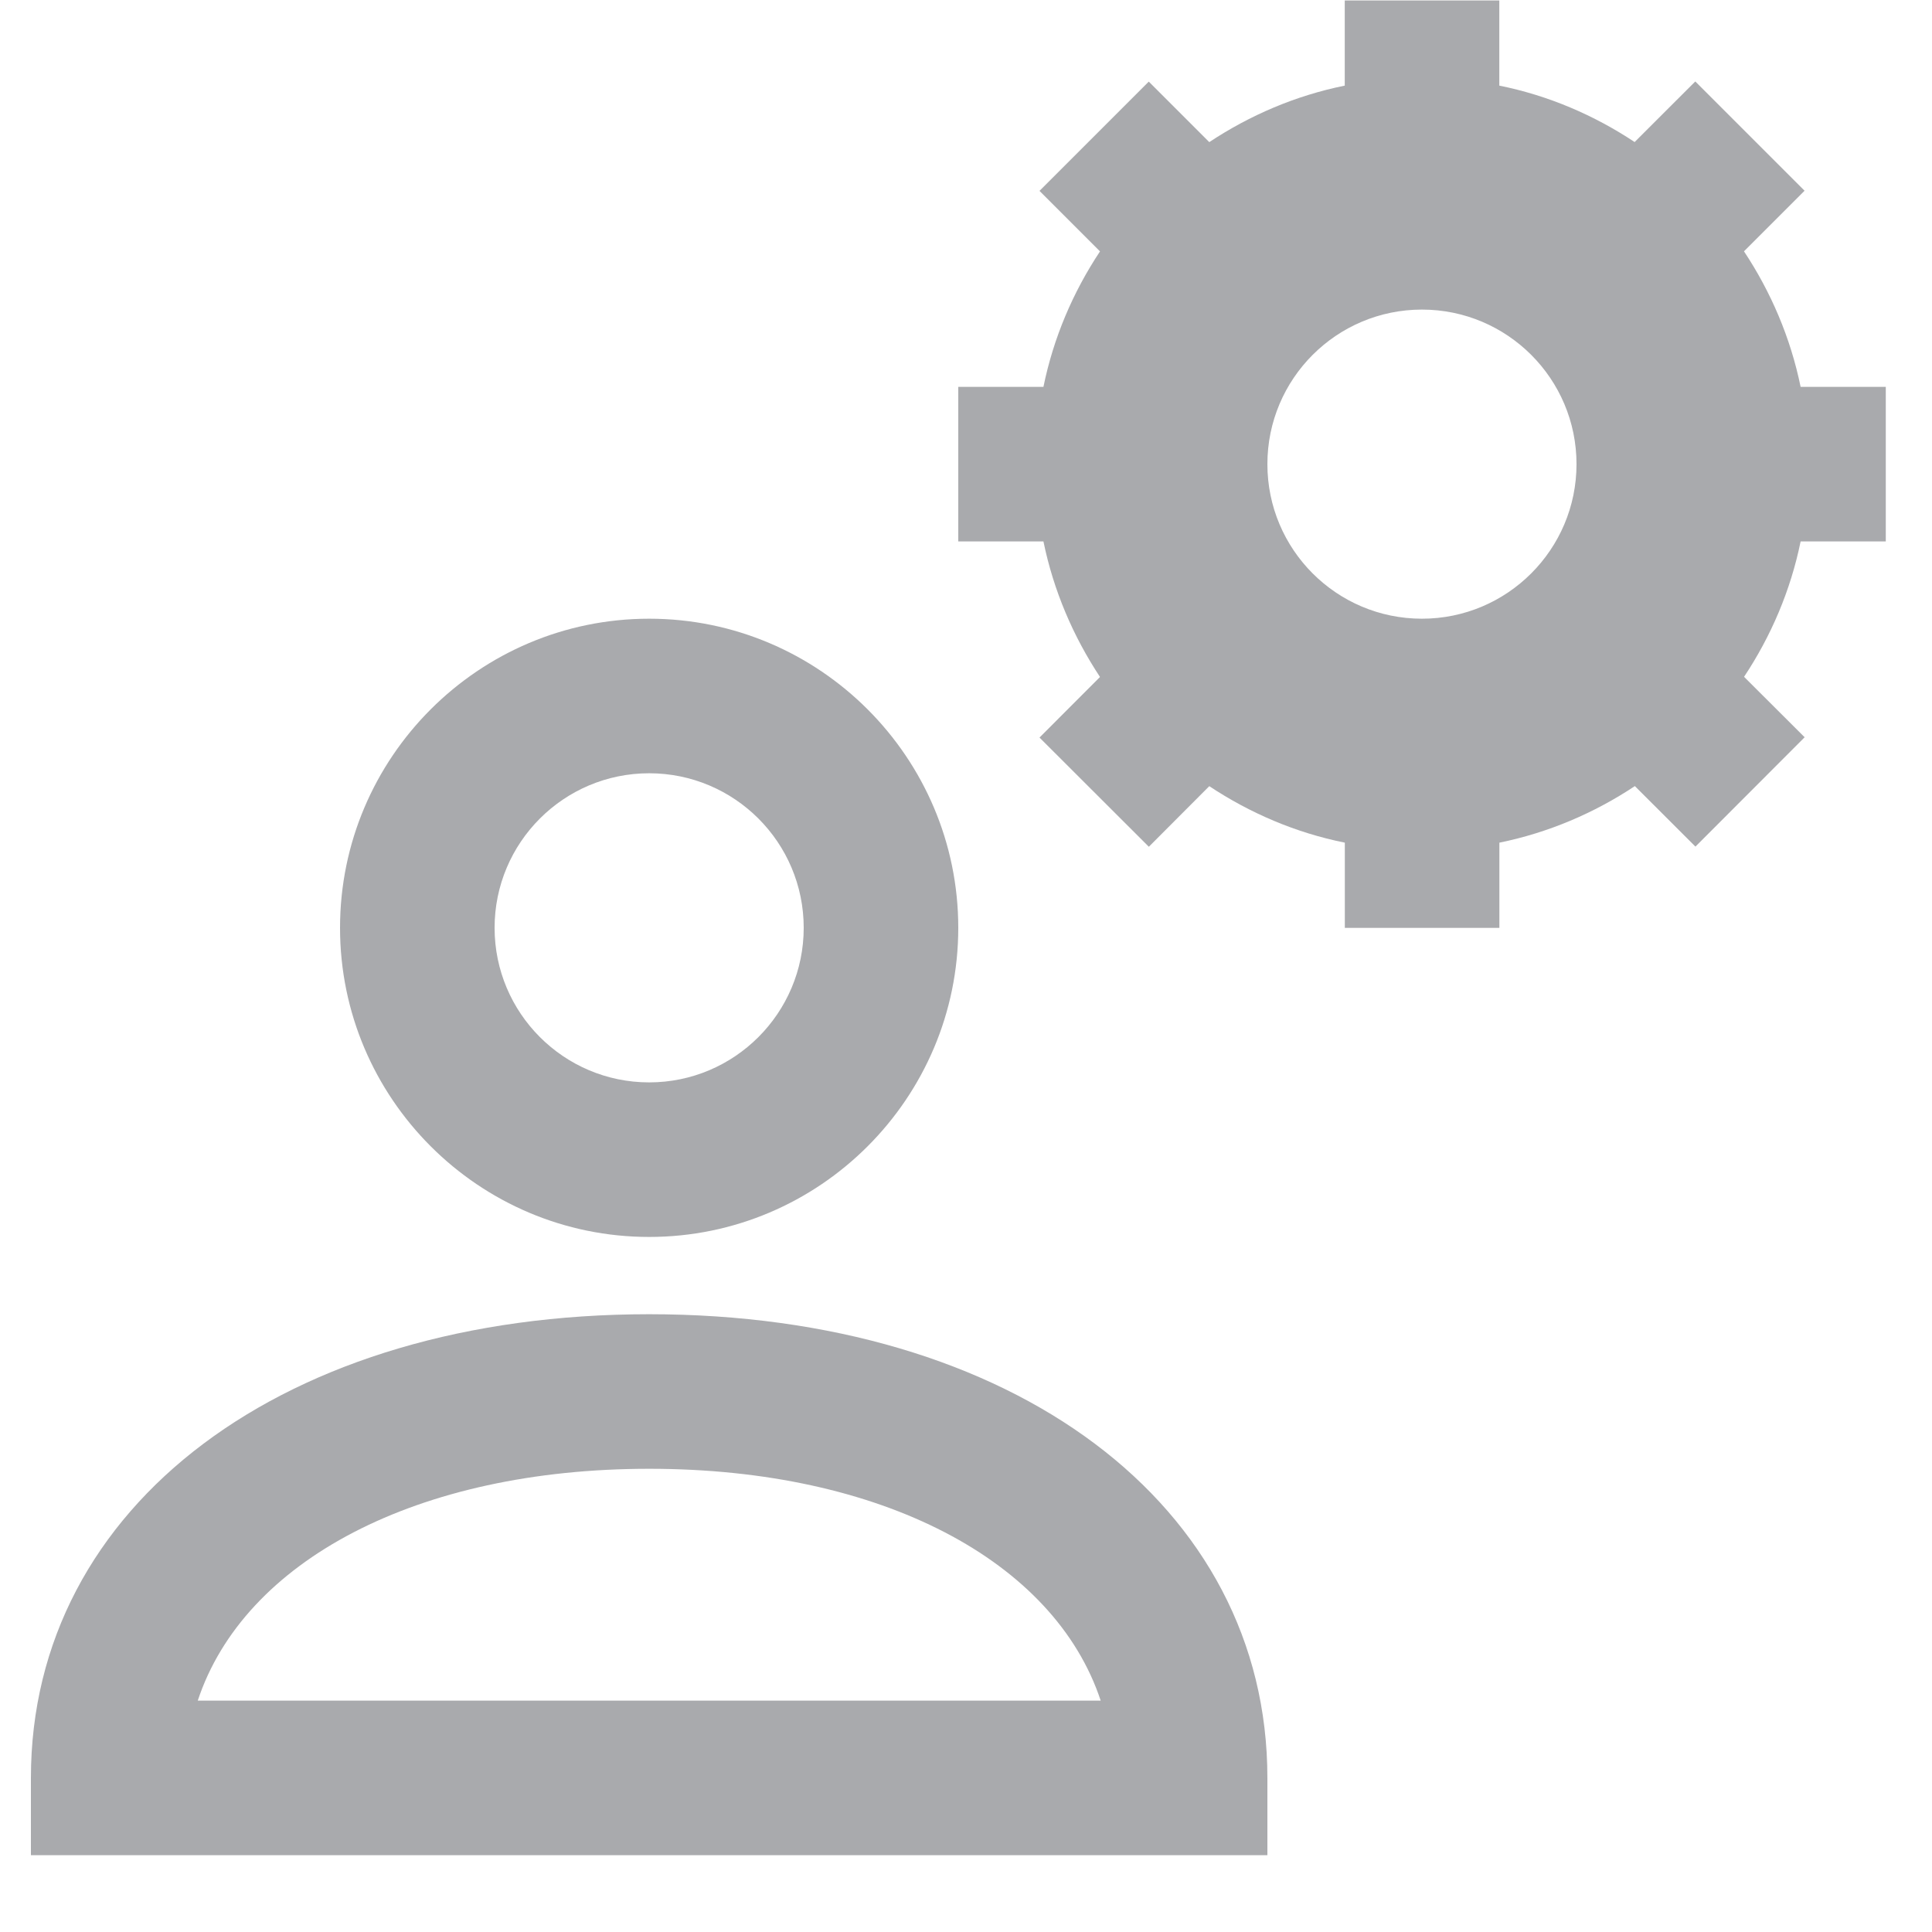 <svg width="25" height="25" viewBox="0 0 25 25" version="1.1" xmlns="http://www.w3.org/2000/svg" xmlns:xlink="http://www.w3.org/1999/xlink">
<title>Group</title>
<desc>Created using Figma</desc>
<g id="Canvas" transform="translate(-7026 224)">
<g id="Group">
<g id="Group">
<g id="Shape">
<use xlink:href="#path0_fill" transform="translate(7030.4 -215.994)" fill="#A9AAAD"/>
</g>
<g id="Shape">
<use xlink:href="#path1_fill" transform="translate(7026.4 -206.994)" fill="#A9AAAD"/>
</g>
</g>
<g id="Shape">
<use xlink:href="#path2_fill" transform="translate(7038.4 -223.994)" fill="#A9AAAD"/>
</g>
</g>
</g>
<defs>
<path id="path0_fill" fill-rule="evenodd" d="M 0 4C 0 6.205 1.795 8 4 8C 6.206 8 8 6.205 8 4C 8 1.795 6.205 0 4 0C 1.795 0 0 1.795 0 4ZM 2 4C 2 2.896 2.896 2 4 2C 5.104 2 6 2.896 6 4C 6 5.103 5.104 6 4 6C 2.896 6 2 5.103 2 4Z"/>
<path id="path1_fill" fill-rule="evenodd" d="M 0 6L 0 7L 16 7L 16 6C 16 2.467 12.711 0 8 0C 3.289 0 0 2.467 0 6ZM 13.843 5L 2.159 5C 2.757 3.192 4.993 2 8.001 2C 11.009 2 13.244 3.192 13.843 5Z"/>
<path id="path2_fill" fill-rule="evenodd" d="M 10.9 5L 12.002 5L 12.002 7L 10.9 7C 10.77 7.637 10.516 8.228 10.168 8.752L 10.952 9.534L 9.539 10.949L 8.755 10.166C 8.231 10.514 7.639 10.768 7.002 10.898L 7.002 12.001L 5.002 12.001L 5.002 10.898C 4.365 10.77 3.773 10.515 3.248 10.167L 2.466 10.951L 1.051 9.538L 1.834 8.754C 1.487 8.229 1.233 7.638 1.102 7L 0 7L 0 5L 1.102 5C 1.232 4.363 1.486 3.771 1.834 3.247L 1.051 2.464L 2.465 1.05L 3.248 1.833C 3.772 1.486 4.363 1.231 5.001 1.102L 5.001 0L 7.001 0L 7.001 1.102C 7.638 1.23 8.229 1.485 8.752 1.832L 9.537 1.048L 10.951 2.462L 10.167 3.246C 10.515 3.771 10.769 4.362 10.9 5ZM 4 6C 4 7.104 4.895 8 6 8C 7.104 8 8 7.103 8 6C 8 4.896 7.104 4 6 4C 4.895 4 4 4.896 4 6Z"/>
</defs>
</svg>
